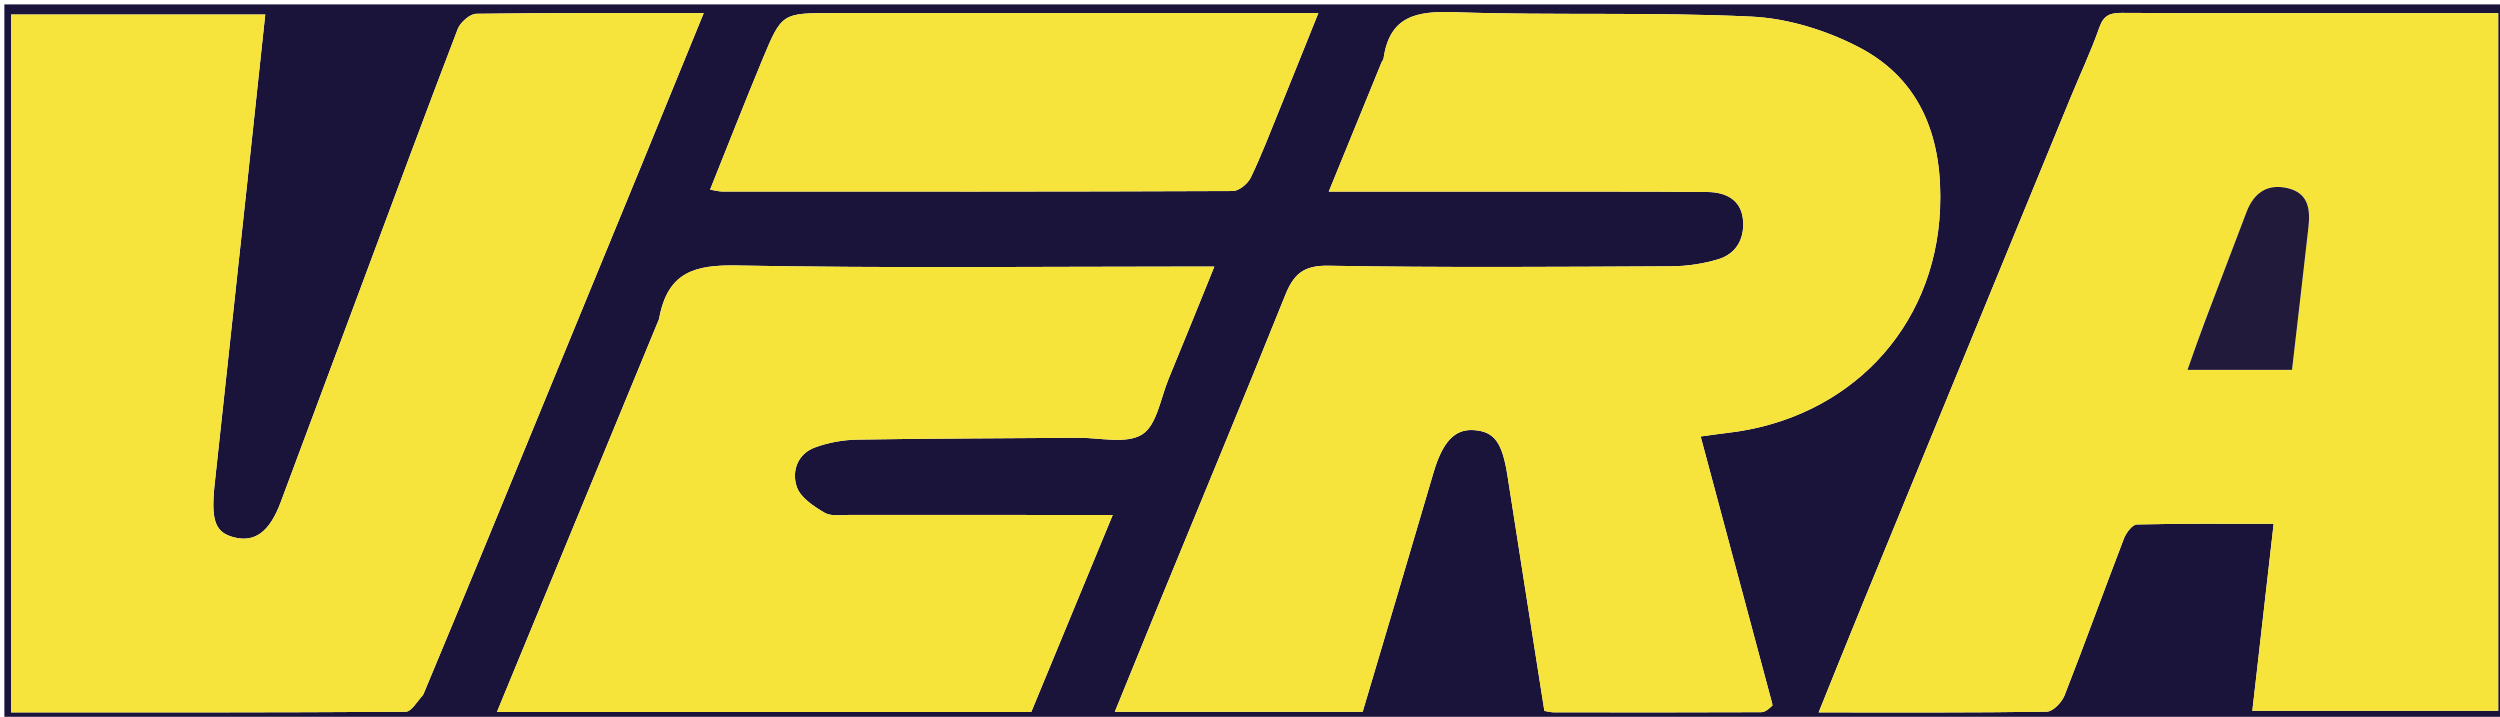 <svg version="1.1" id="Layer_1" xmlns="http://www.w3.org/2000/svg" xmlns:xlink="http://www.w3.org/1999/xlink" x="0px" y="0px"
	 width="100%" viewBox="0 0 572 164" enable-background="new 0 0 572 164" xml:space="preserve">
<path fill="#1B143A" opacity="1" stroke="none" 
	d="
M406,165 
	C270.667,165 135.833,165 1,165 
	C1,110.333 1,55.667 1,1 
	C191.667,1 382.333,1 573,1 
	C573,55.667 573,110.333 573,165 
	C517.5,165 462,165 406,165 
M405.481,161.003 
	C400.06,140.76 394.638,120.517 389.108,99.868 
	C391.525,99.542 393.304,99.268 395.092,99.066 
	C422.88,95.925 442.705,75.305 443.881,47.861 
	C444.551,32.231 439.939,18.429 425.372,10.837 
	C417.916,6.95 409.089,4.202 400.744,3.801 
	C378.132,2.716 355.433,3.567 332.798,2.79 
	C324.137,2.493 317.962,3.62 316.558,13.362 
	C316.514,13.672 316.234,13.941 316.109,14.248 
	C312.128,23.983 308.152,33.722 304.02,43.839 
	C325.45,43.839 346.112,43.832 366.774,43.842 
	C374.773,43.846 382.772,43.838 390.77,43.933 
	C394.832,43.981 398.21,45.676 398.752,49.932 
	C399.296,54.193 397.527,58.01 393.102,59.33 
	C389.674,60.352 385.98,60.91 382.401,60.928 
	C356.236,61.057 330.066,61.254 303.909,60.799 
	C298.102,60.698 295.948,62.836 294.012,67.657 
	C284.424,91.531 274.537,115.285 264.767,139.086 
	C261.546,146.932 258.36,154.792 255.071,162.862 
	C274.392,162.862 293.042,162.862 311.777,162.862 
	C317.199,144.585 322.631,126.425 327.959,108.235 
	C330.043,101.12 332.807,98.062 337.296,98.414 
	C341.981,98.781 343.732,101.271 344.93,108.977 
	C347.708,126.834 350.53,144.684 353.353,162.663 
	C354.174,162.792 354.809,162.979 355.443,162.98 
	C371.276,162.999 387.108,163.019 402.941,162.95 
	C403.874,162.946 404.804,162.202 405.481,161.003 
M534.5,2.998 
	C518.169,2.998 501.837,3.047 485.506,2.949 
	C482.864,2.933 481.331,3.449 480.345,6.256 
	C478.422,11.727 475.936,16.998 473.728,22.37 
	C457.89,60.903 442.055,99.436 426.237,137.977 
	C422.881,146.156 419.599,154.366 416.106,163.001 
	C433.996,163.001 451.153,163.091 468.305,162.834 
	C469.713,162.813 471.749,160.691 472.37,159.105 
	C477.035,147.198 481.37,135.161 485.956,123.221 
	C486.458,121.915 487.873,120.023 488.903,119.999 
	C499.19,119.759 509.486,119.853 520.211,119.853 
	C518.547,134.465 516.942,148.549 515.337,162.638 
	C534.434,162.638 552.994,162.638 571.593,162.638 
	C571.593,109.348 571.593,56.423 571.593,2.998 
	C559.403,2.998 547.451,2.998 534.5,2.998 
M96.94,158.703 
	C101.459,147.82 106.006,136.948 110.492,126.051 
	C122.495,96.899 134.479,67.74 146.457,38.578 
	C151.278,26.838 156.065,15.085 161.007,2.997 
	C143.273,2.997 126.116,2.909 108.964,3.155 
	C107.493,3.176 105.305,5.135 104.713,6.678 
	C97.408,25.732 90.337,44.875 83.207,63.996 
	C76.88,80.964 70.56,97.934 64.226,114.899 
	C61.7,121.663 58.352,124.17 53.554,122.945 
	C49.378,121.879 48.327,119.309 49.007,111.837 
	C49.022,111.671 49.034,111.504 49.052,111.339 
	C51.574,88.019 54.101,64.7 56.617,41.38 
	C57.982,28.724 59.326,16.066 60.689,3.324 
	C40.968,3.324 21.741,3.324 2.524,3.324 
	C2.524,56.691 2.524,109.73 2.524,163.001 
	C32.866,163.001 62.846,163.045 92.824,162.85 
	C94.098,162.842 95.358,160.625 96.94,158.703 
M150.744,73.105 
	C138.45,102.905 126.156,132.704 113.697,162.906 
	C154.934,162.906 195.248,162.906 235.953,162.906 
	C242.054,148.15 248.181,133.33 254.59,117.828 
	C252.094,117.828 250.313,117.828 248.531,117.828 
	C230.534,117.828 212.537,117.84 194.54,117.812 
	C192.55,117.809 190.191,118.209 188.655,117.309 
	C186.168,115.852 183.136,113.84 182.305,111.393 
	C181.105,107.861 182.436,103.837 186.512,102.355 
	C189.56,101.247 192.945,100.637 196.193,100.583 
	C213.014,100.308 229.839,100.297 246.663,100.163 
	C251.651,100.123 257.687,101.663 261.318,99.395 
	C264.683,97.294 265.547,91.103 267.386,86.661 
	C270.843,78.315 274.209,69.931 277.842,60.998 
	C275.237,60.998 273.427,60.998 271.616,60.998 
	C237.289,60.998 202.954,61.39 168.638,60.744 
	C159.088,60.565 152.724,62.145 150.744,73.105 
M215.5,2.996 
	C207.179,2.996 198.857,2.996 190.536,2.996 
	C178.947,2.996 178.864,2.962 174.444,13.613 
	C170.401,23.356 166.563,33.185 162.468,43.39 
	C163.718,43.59 164.48,43.818 165.243,43.819 
	C204.187,43.838 243.132,43.871 282.075,43.706 
	C283.488,43.7 285.511,42.021 286.188,40.612 
	C288.625,35.543 290.632,30.265 292.754,25.046 
	C295.67,17.875 298.542,10.686 301.637,2.996 
	C272.729,2.996 244.615,2.996 215.5,2.996 
z"/>
<path fill="#F6E33B" opacity="1" stroke="none" 
	d="
M405.608,161.403 
	C404.804,162.202 403.874,162.946 402.941,162.95 
	C387.108,163.019 371.276,162.999 355.443,162.98 
	C354.809,162.979 354.174,162.792 353.353,162.663 
	C350.53,144.684 347.708,126.834 344.93,108.977 
	C343.732,101.271 341.981,98.781 337.296,98.414 
	C332.807,98.062 330.043,101.12 327.959,108.235 
	C322.631,126.425 317.199,144.585 311.777,162.862 
	C293.042,162.862 274.392,162.862 255.071,162.862 
	C258.36,154.792 261.546,146.932 264.767,139.086 
	C274.537,115.285 284.424,91.531 294.012,67.657 
	C295.948,62.836 298.102,60.698 303.909,60.799 
	C330.066,61.254 356.236,61.057 382.401,60.928 
	C385.98,60.91 389.674,60.352 393.102,59.33 
	C397.527,58.01 399.296,54.193 398.752,49.932 
	C398.21,45.676 394.832,43.981 390.77,43.933 
	C382.772,43.838 374.773,43.846 366.774,43.842 
	C346.112,43.832 325.45,43.839 304.02,43.839 
	C308.152,33.722 312.128,23.983 316.109,14.248 
	C316.234,13.941 316.514,13.672 316.558,13.362 
	C317.962,3.62 324.137,2.493 332.798,2.79 
	C355.433,3.567 378.132,2.716 400.744,3.801 
	C409.089,4.202 417.916,6.95 425.372,10.837 
	C439.939,18.429 444.551,32.231 443.881,47.861 
	C442.705,75.305 422.88,95.925 395.092,99.066 
	C393.304,99.268 391.525,99.542 389.108,99.868 
	C394.638,120.517 400.06,140.76 405.608,161.403 
z"/>
<path fill="#F6E43B" opacity="1" stroke="none" 
	d="
M535,2.998 
	C547.451,2.998 559.403,2.998 571.593,2.998 
	C571.593,56.423 571.593,109.348 571.593,162.638 
	C552.994,162.638 534.434,162.638 515.337,162.638 
	C516.942,148.549 518.547,134.465 520.211,119.853 
	C509.486,119.853 499.19,119.759 488.903,119.999 
	C487.873,120.023 486.458,121.915 485.956,123.221 
	C481.37,135.161 477.035,147.198 472.37,159.105 
	C471.749,160.691 469.713,162.813 468.305,162.834 
	C451.153,163.091 433.996,163.001 416.106,163.001 
	C419.599,154.366 422.881,146.156 426.237,137.977 
	C442.055,99.436 457.89,60.903 473.728,22.37 
	C475.936,16.998 478.422,11.727 480.345,6.256 
	C481.331,3.449 482.864,2.933 485.506,2.949 
	C501.837,3.047 518.169,2.998 535,2.998 
M504.333,73.715 
	C503.1,77.225 501.867,80.735 500.498,84.632 
	C508.754,84.632 516.337,84.632 524.411,84.632 
	C525.675,73.698 526.958,62.86 528.169,52.013 
	C528.621,47.964 528.243,44.156 523.344,43.04 
	C518.683,41.978 515.659,44.212 514.032,48.436 
	C510.88,56.618 507.836,64.842 504.333,73.715 
z"/>
<path fill="#F6E33B" opacity="1" stroke="none" 
	d="
M96.783,159.07 
	C95.358,160.625 94.098,162.842 92.824,162.85 
	C62.846,163.045 32.866,163.001 2.524,163.001 
	C2.524,109.73 2.524,56.691 2.524,3.324 
	C21.741,3.324 40.968,3.324 60.689,3.324 
	C59.326,16.066 57.982,28.724 56.617,41.38 
	C54.101,64.7 51.574,88.019 49.052,111.339 
	C49.034,111.504 49.022,111.671 49.007,111.837 
	C48.327,119.309 49.378,121.879 53.554,122.945 
	C58.352,124.17 61.7,121.663 64.226,114.899 
	C70.56,97.934 76.88,80.964 83.207,63.996 
	C90.337,44.875 97.408,25.732 104.713,6.678 
	C105.305,5.135 107.493,3.176 108.964,3.155 
	C126.116,2.909 143.273,2.997 161.007,2.997 
	C156.065,15.085 151.278,26.838 146.457,38.578 
	C134.479,67.74 122.495,96.899 110.492,126.051 
	C106.006,136.948 101.459,147.82 96.783,159.07 
z"/>
<path fill="#F6E43B" opacity="1" stroke="none" 
	d="
M150.888,72.749 
	C152.724,62.145 159.088,60.565 168.638,60.744 
	C202.954,61.39 237.289,60.998 271.616,60.998 
	C273.427,60.998 275.237,60.998 277.842,60.998 
	C274.209,69.931 270.843,78.315 267.386,86.661 
	C265.547,91.103 264.683,97.294 261.318,99.395 
	C257.687,101.663 251.651,100.123 246.663,100.163 
	C229.839,100.297 213.014,100.308 196.193,100.583 
	C192.945,100.637 189.56,101.247 186.512,102.355 
	C182.436,103.837 181.105,107.861 182.305,111.393 
	C183.136,113.84 186.168,115.852 188.655,117.309 
	C190.191,118.209 192.55,117.809 194.54,117.812 
	C212.537,117.84 230.534,117.828 248.531,117.828 
	C250.313,117.828 252.094,117.828 254.59,117.828 
	C248.181,133.33 242.054,148.15 235.953,162.906 
	C195.248,162.906 154.934,162.906 113.697,162.906 
	C126.156,132.704 138.45,102.905 150.888,72.749 
z"/>
<path fill="#F6E33B" opacity="1" stroke="none" 
	d="
M216,2.996 
	C244.615,2.996 272.729,2.996 301.637,2.996 
	C298.542,10.686 295.67,17.875 292.754,25.046 
	C290.632,30.265 288.625,35.543 286.188,40.612 
	C285.511,42.021 283.488,43.7 282.075,43.706 
	C243.132,43.871 204.187,43.838 165.243,43.819 
	C164.48,43.818 163.718,43.59 162.468,43.39 
	C166.563,33.185 170.401,23.356 174.444,13.613 
	C178.864,2.962 178.947,2.996 190.536,2.996 
	C198.857,2.996 207.179,2.996 216,2.996 
z"/>
<path fill="#211A3A" opacity="1" stroke="none" 
	d="
M504.54,73.382 
	C507.836,64.842 510.88,56.618 514.032,48.436 
	C515.659,44.212 518.683,41.978 523.344,43.04 
	C528.243,44.156 528.621,47.964 528.169,52.013 
	C526.958,62.86 525.675,73.698 524.411,84.632 
	C516.337,84.632 508.754,84.632 500.498,84.632 
	C501.867,80.735 503.1,77.225 504.54,73.382 
z"/>
</svg>